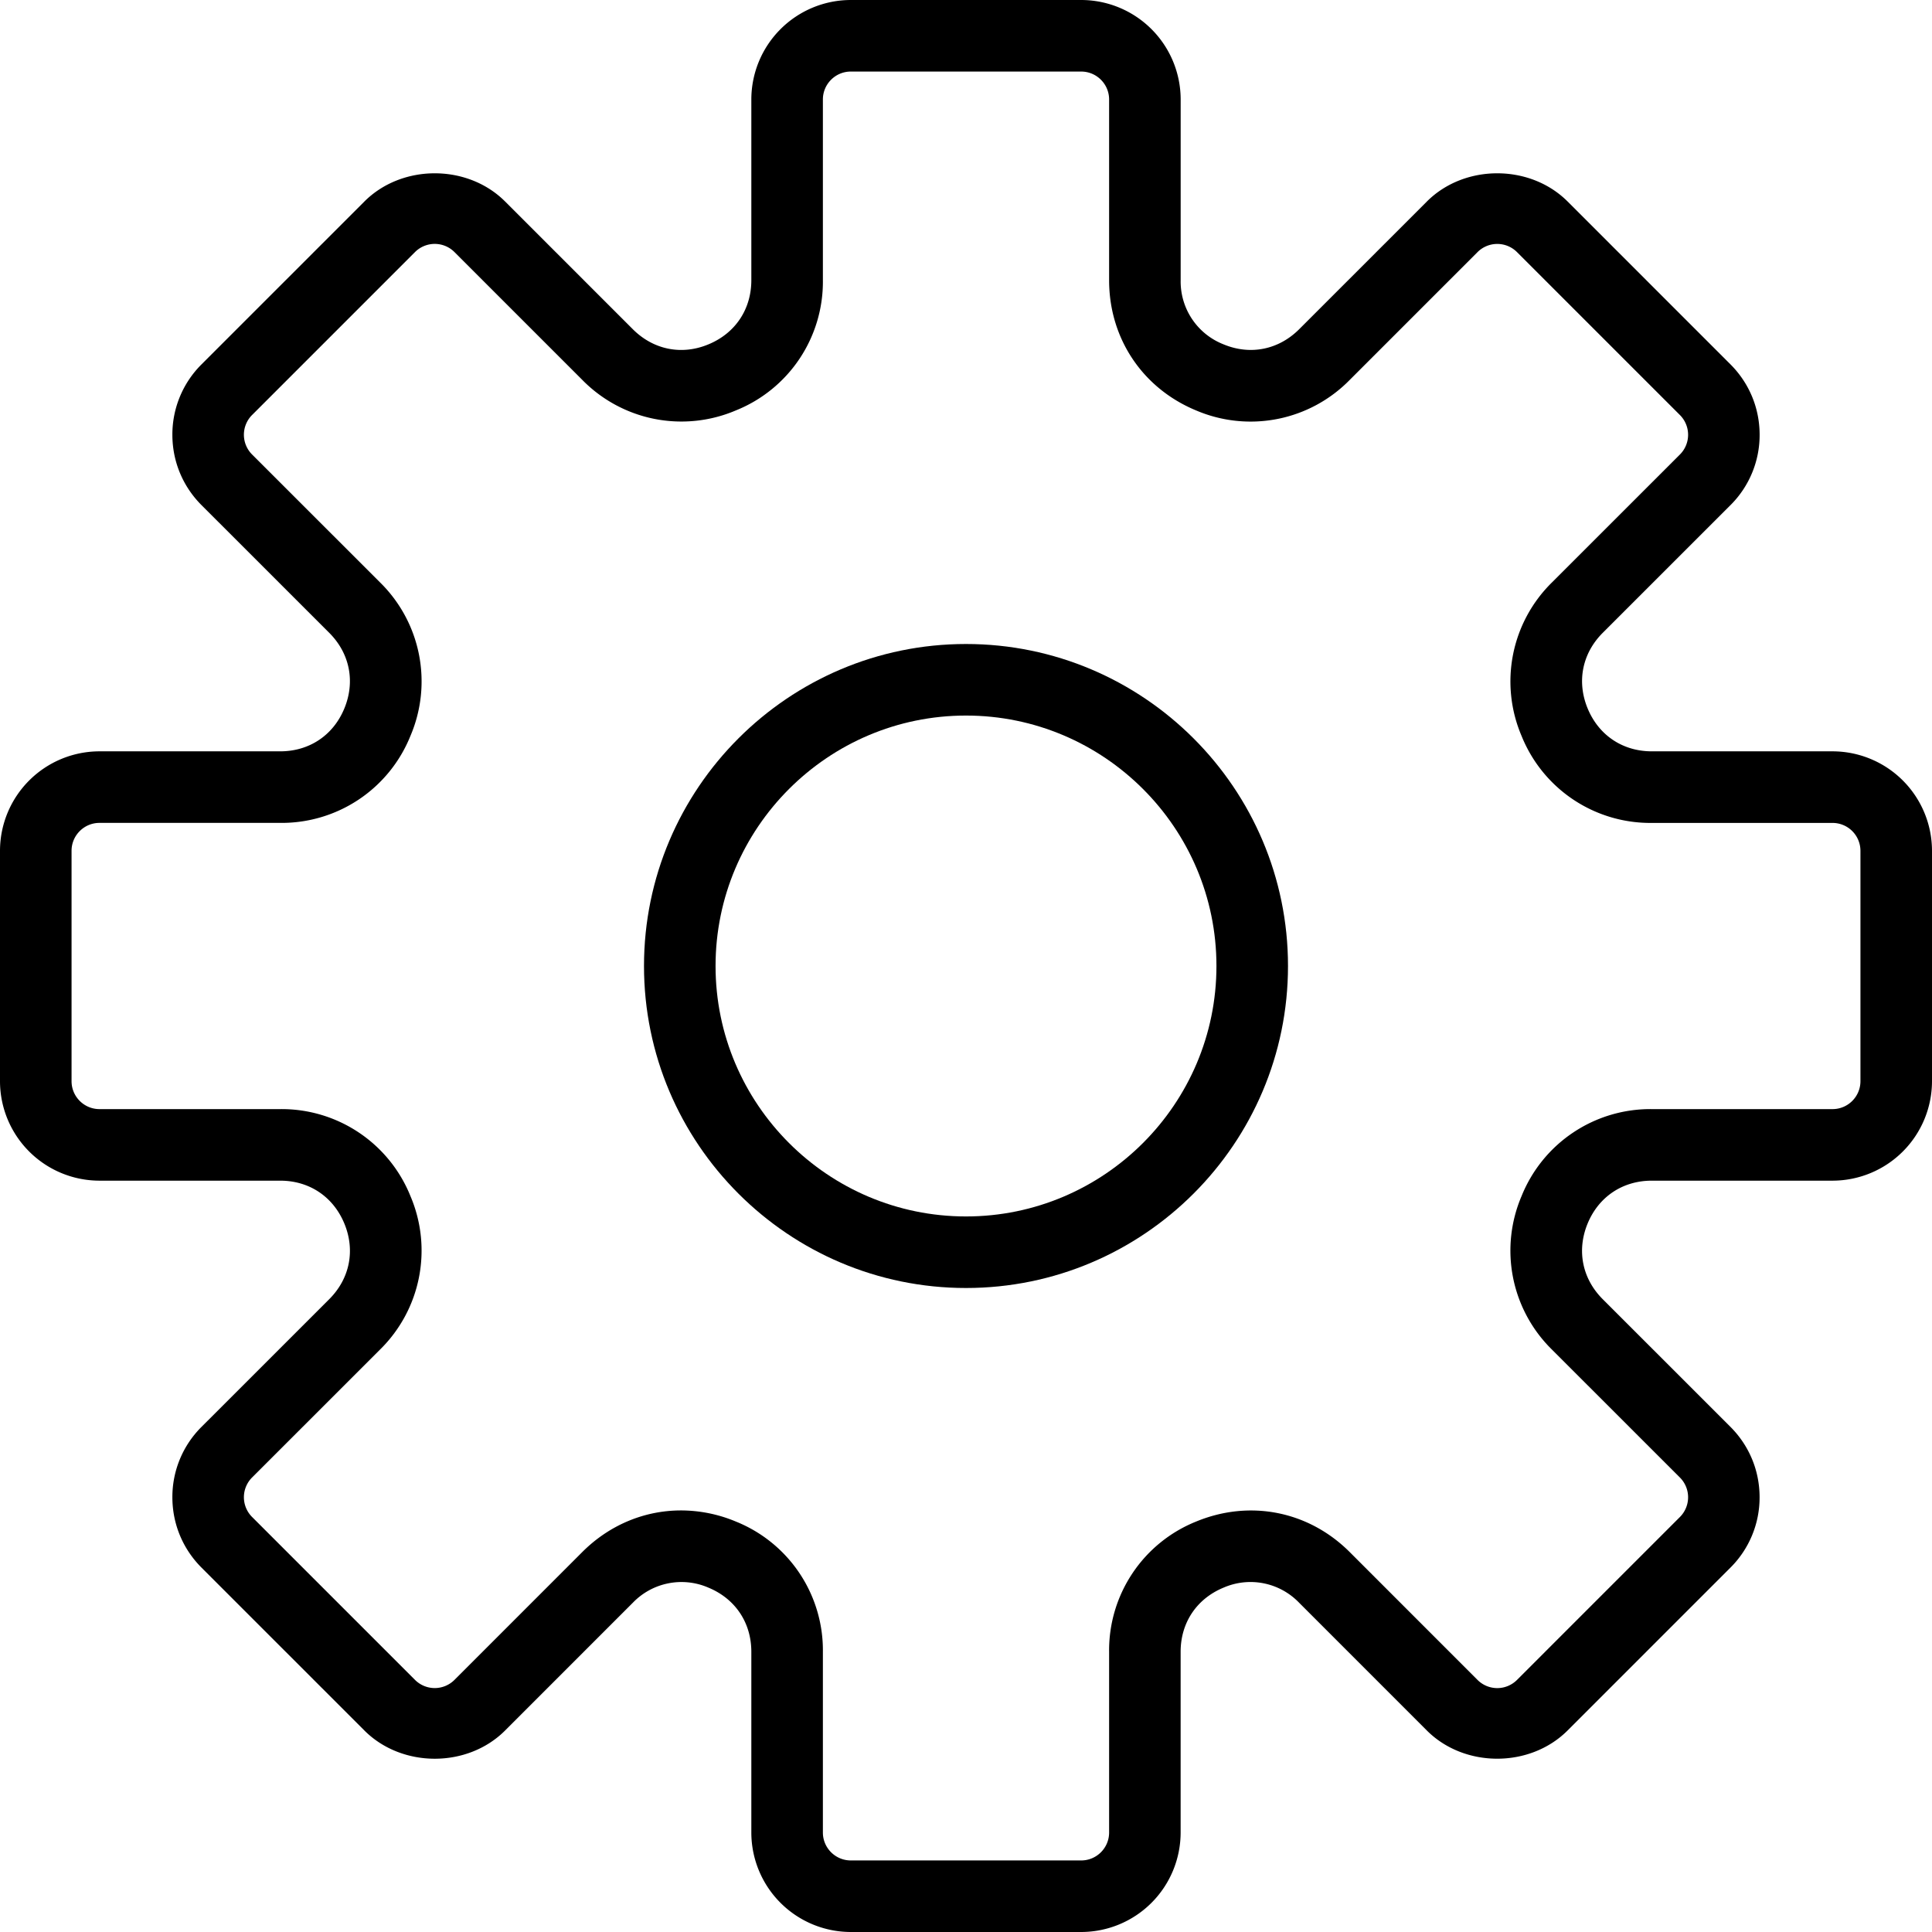 <svg xmlns="http://www.w3.org/2000/svg" viewBox="0 0 54 54"><path d="M51.22 21h-5.052c-.812 0-1.481-.447-1.792-1.197s-.153-1.54.42-2.114l3.572-3.571a2.763 2.763 0 00.814-1.966c0-.743-.289-1.441-.814-1.967l-4.553-4.553c-1.05-1.05-2.881-1.052-3.933 0l-3.571 3.571c-.574.573-1.366.733-2.114.421A1.885 1.885 0 0133 7.832V2.78A2.783 2.783 0 0030.22 0h-6.44A2.783 2.783 0 0021 2.78v5.052c0 .812-.447 1.481-1.197 1.792-.748.313-1.54.152-2.114-.421l-3.571-3.571c-1.052-1.052-2.883-1.05-3.933 0l-4.553 4.553a2.764 2.764 0 00-.814 1.967c0 .742.289 1.44.814 1.966l3.572 3.571c.573.574.73 1.364.42 2.114S8.644 21 7.832 21H2.78A2.783 2.783 0 000 23.78v6.439A2.783 2.783 0 002.78 33h5.052c.812 0 1.481.447 1.792 1.197s.153 1.54-.42 2.114l-3.572 3.571a2.763 2.763 0 00-.814 1.966c0 .743.289 1.441.814 1.967l4.553 4.553c1.051 1.051 2.881 1.053 3.933 0l3.571-3.572a1.887 1.887 0 012.114-.42c.75.311 1.197.98 1.197 1.792v5.052A2.783 2.783 0 0023.78 54h6.439a2.783 2.783 0 002.78-2.78v-5.052c0-.812.447-1.481 1.197-1.792a1.885 1.885 0 012.114.42l3.571 3.572c1.052 1.052 2.883 1.05 3.933 0l4.553-4.553a2.764 2.764 0 00.814-1.967c0-.742-.289-1.44-.814-1.966l-3.572-3.571c-.573-.574-.73-1.364-.42-2.114S45.356 33 46.168 33h5.052A2.783 2.783 0 0054 30.22v-6.44A2.783 2.783 0 0051.22 21zm.78 9.22c0 .43-.35.78-.78.78h-5.052a3.879 3.879 0 00-3.64 2.432 3.877 3.877 0 00.854 4.294l3.572 3.571a.78.78 0 010 1.104l-4.553 4.553a.78.78 0 01-1.104 0l-3.571-3.572c-1.149-1.149-2.794-1.474-4.294-.854A3.879 3.879 0 0031 46.168v5.052c0 .43-.35.78-.78.78h-6.44c-.43 0-.78-.35-.78-.78v-5.052a3.879 3.879 0 00-2.432-3.64 3.985 3.985 0 00-1.533-.311c-1.014 0-1.997.4-2.761 1.164l-3.571 3.572a.78.78 0 01-1.104 0L7.046 42.4a.78.78 0 010-1.104l3.572-3.571a3.879 3.879 0 00.854-4.294A3.88 3.88 0 007.832 31H2.78c-.43 0-.78-.35-.78-.78v-6.44c0-.43.35-.78.78-.78h5.052a3.879 3.879 0 003.64-2.432 3.877 3.877 0 00-.854-4.294l-3.572-3.571a.78.78 0 010-1.104l4.553-4.553a.78.78 0 011.104 0l3.571 3.571a3.88 3.88 0 004.294.854A3.876 3.876 0 0023 7.832V2.78c0-.43.35-.78.78-.78h6.439c.431 0 .781.35.781.78v5.052c0 1.624.932 3.019 2.432 3.64a3.878 3.878 0 004.294-.854l3.571-3.571a.78.78 0 011.104 0l4.553 4.553a.78.78 0 010 1.104l-3.572 3.571a3.879 3.879 0 00-.854 4.294 3.879 3.879 0 003.64 2.432h5.052a.78.78 0 01.78.779v6.44z"/><path d="M27 18c-4.963 0-9 4.037-9 9s4.037 9 9 9 9-4.037 9-9-4.037-9-9-9zm0 16c-3.859 0-7-3.141-7-7s3.141-7 7-7 7 3.141 7 7-3.141 7-7 7z"/></svg>